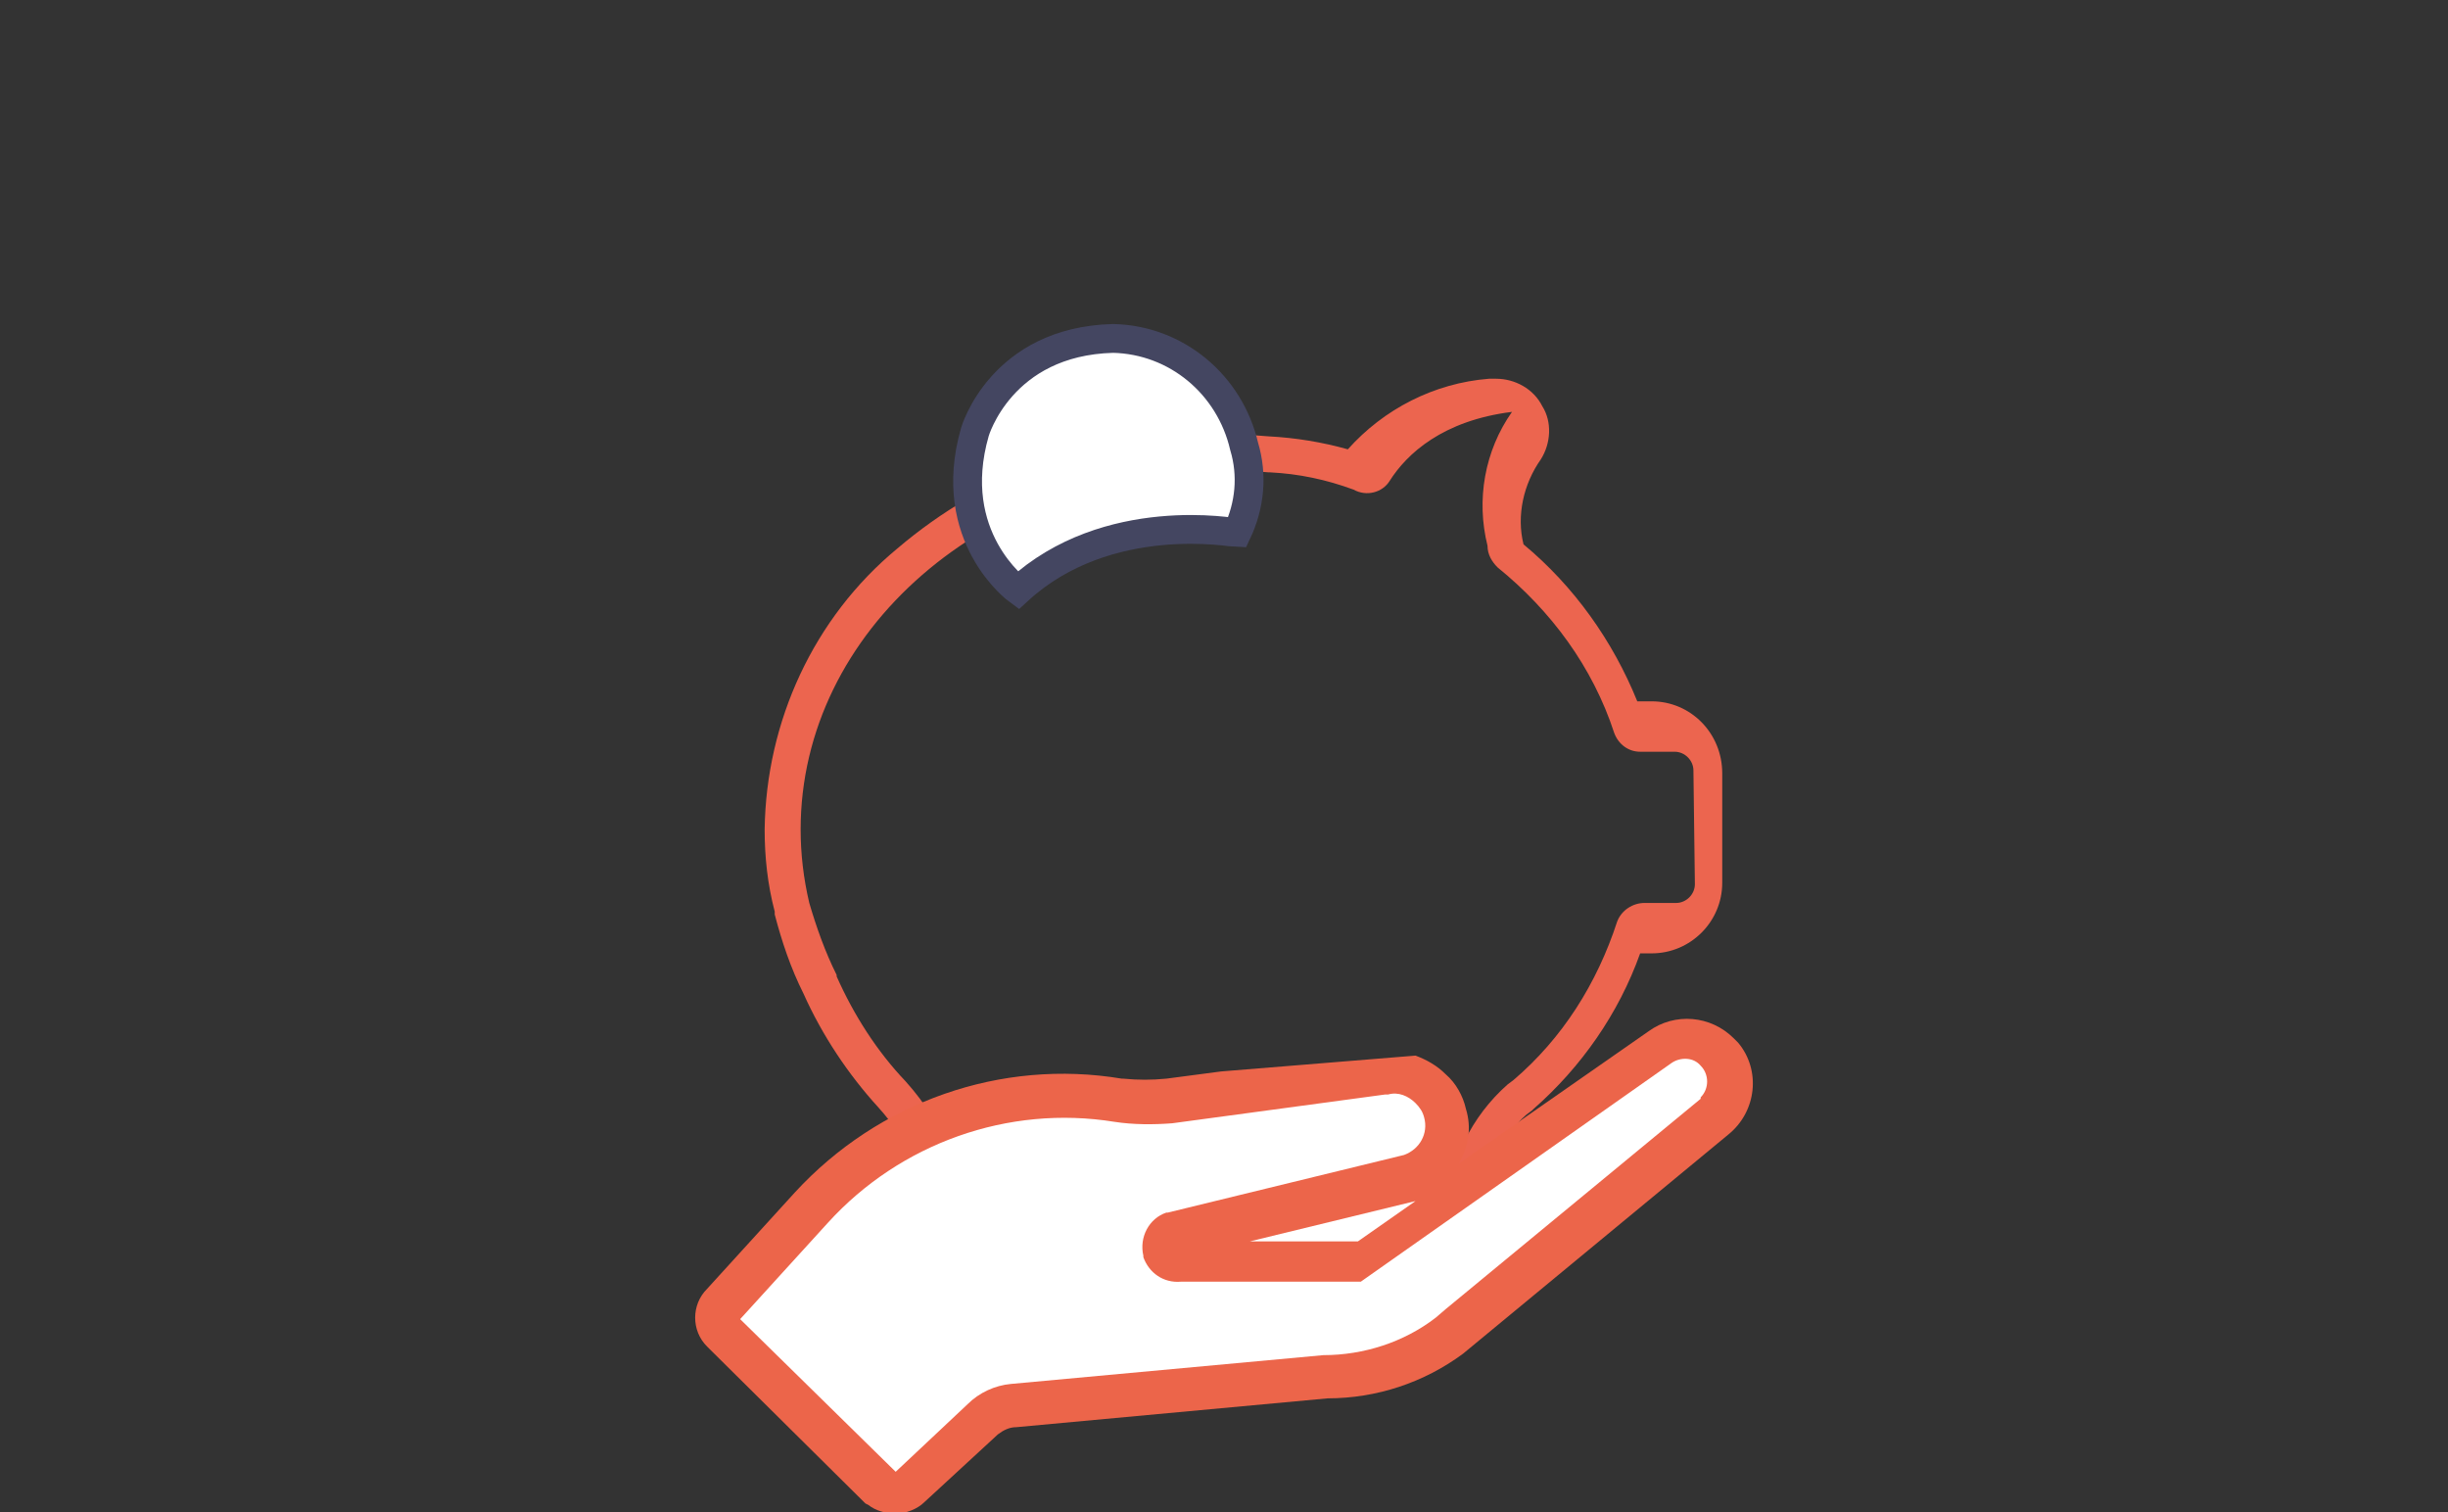 <?xml version="1.0" encoding="utf-8"?>
<!-- Generator: Adobe Illustrator 21.0.2, SVG Export Plug-In . SVG Version: 6.00 Build 0)  -->
<svg version="1.1" id="Calque_1" xmlns="http://www.w3.org/2000/svg" xmlns:xlink="http://www.w3.org/1999/xlink" x="0px" y="0px"
	 viewBox="0 0 170 105" style="enable-background:new 0 0 170 105;" xml:space="preserve">
<rect x="0" y="0" width="170" height="105" fill="#333333" stroke="none"/>
<style type="text/css">
	.st0{fill:none;}
	.st1{fill:#EC654F;}
	.st2{fill:#FFFFFF;stroke:#444661;stroke-width:2;stroke-miterlimit:10;}
	.st3{fill:#EC654A;}
	.st4{fill:#FFFFFF;}
</style>
<title>asset6</title>
<rect y="0" class="st0" width="170" height="105"/>
<path class="st1" d="M114.7,48.7h-1c-1.7-4.2-4.4-8-7.9-10.9c-0.5-2,0-4.2,1.2-5.9c0.7-1.1,0.8-2.6,0.1-3.7
	c-0.6-1.2-1.9-1.9-3.2-1.9h-0.5c-3.8,0.3-7.3,2.1-9.8,4.9c-1.8-0.5-3.6-0.8-5.5-0.9c-1.3-0.1-2.6-0.2-3.9-0.2
	c-8-0.1-15.8,2.8-21.9,8c-5.8,4.8-9.1,12-9.2,19.5c0,1.9,0.2,3.8,0.7,5.7c0,0,0,0.1,0,0.1v0.1c0.5,1.9,1.1,3.7,2,5.5
	c1.3,2.9,3.1,5.6,5.2,7.9c2,2.2,3.2,4.9,3.3,7.9v0.8c0,0.1,0,0.3,0,0.4c0.3,1.7,1.7,3,3.5,3h10.3c1.9,0,3.5-1.6,3.5-3.5V85
	c1.5,0.1,2.9,0.1,4.4,0.1v0.4c0,1.9,1.6,3.5,3.5,3.5h10.2c1.9,0,3.5-1.6,3.5-3.5V83c0.2-2.2,1.2-4.2,2.8-5.6l0.4-0.3l0,0
	c0,0,0.1-0.1,0.1-0.1c3.3-2.9,5.9-6.6,7.4-10.8h0.8c2.7,0,4.9-2.2,4.9-4.9v-7.6C119.6,50.9,117.4,48.7,114.7,48.7
	C114.7,48.7,114.7,48.7,114.7,48.7z M117.7,61.4c0,0.7-0.6,1.3-1.3,1.3h-2.2c-0.8,0-1.6,0.5-1.9,1.3c-1.4,4.3-3.8,8.1-7.2,11l0,0
	l0,0l-0.4,0.3l0,0c-2.5,2.2-4.1,5.4-4.2,8.7v2.5H90.1v-2.2c0-1.1-0.9-1.9-2-1.9c-0.1,0-0.1,0-0.2,0c-1.2,0.1-2.3,0.2-3.5,0.2
	c-1.5,0-3-0.1-4.5-0.3c-1.1-0.1-2,0.6-2.2,1.7c0,0.1,0,0.2,0,0.3v2.4H67.4V86c-0.2-4-1.8-7.9-4.5-10.9c-2-2.1-3.6-4.6-4.8-7.3
	c0,0,0,0,0-0.1c-0.8-1.6-1.4-3.3-1.9-5l0,0l0,0c-0.4-1.7-0.6-3.4-0.6-5.1c0-13.8,12.9-25,28.8-25c1.2,0,2.5,0.1,3.7,0.2h0.1
	c2,0.1,3.9,0.5,5.8,1.2c0.9,0.5,2,0.2,2.5-0.6c1.2-1.9,3.7-4.2,8.5-4.8c-1.9,2.7-2.5,6.1-1.7,9.3c0,0.6,0.3,1.1,0.7,1.5
	c3.7,3,6.6,6.9,8.1,11.5c0.3,0.8,1,1.3,1.8,1.3h2.4c0.7,0,1.3,0.6,1.3,1.3L117.7,61.4L117.7,61.4L117.7,61.4z"/>
<path class="st2" d="M70.7,41c0,0-5.1-3.7-3-11c0,0,1.8-6.3,9.6-6.5c4.4,0.1,8.1,3.2,9.1,7.5c0.6,2,0.4,4.1-0.5,6
	C85.8,37,76.9,35.3,70.7,41z"/>
<path class="st3" d="M84.8,74.4L81,74.9c-1,0.1-2,0.1-3,0h-0.1c-8.4-1.4-16.9,1.6-22.7,7.9l-6.1,6.7c-1.1,1.1-1.1,2.9,0,4l11,10.9
	l0.2,0.1c0.5,0.4,1.2,0.6,1.9,0.6c0.7,0,1.5-0.3,2-0.8l5.1-4.7c0.4-0.3,0.8-0.5,1.3-0.5l21.6-2c3.4,0,6.7-1.1,9.4-3.1L120,78.8
	c2-1.6,2.3-4.5,0.7-6.4c-0.1-0.1-0.2-0.2-0.3-0.3l0,0c-1.6-1.6-4.1-1.8-5.9-0.5l-13.2,9.2c0.7-1.2,0.9-2.5,0.5-3.8
	c-0.2-0.9-0.7-1.8-1.4-2.4c-0.6-0.6-1.3-1-2.1-1.3"/>
<path class="st4" d="M118.1,76.3l-17.7,14.6l-0.7,0.6c-2.2,1.7-5,2.6-7.8,2.6l-21.7,2c-1.1,0.1-2.2,0.6-3,1.4l-5,4.7L51.4,91.6
	l6.1-6.7c5-5.5,12.5-8.2,19.9-7c1.3,0.2,2.7,0.2,4,0.1L96.2,76h0.2c0.7-0.2,1.4,0.1,1.9,0.6c0.3,0.3,0.5,0.6,0.6,1
	c0.3,1.1-0.3,2.2-1.4,2.6l-16.4,4h-0.1c-1.2,0.4-1.9,1.7-1.6,3v0.1c0.4,1.1,1.4,1.8,2.6,1.7L94.5,89l21.6-15.2
	c0.6-0.4,1.5-0.4,2,0.2c0.6,0.6,0.6,1.6,0,2.2C118.1,76.2,118.1,76.2,118.1,76.3L118.1,76.3z"/>
<polygon class="st4" points="98.3,83.4 94.3,86.2 86.8,86.2 "/>
</svg>
